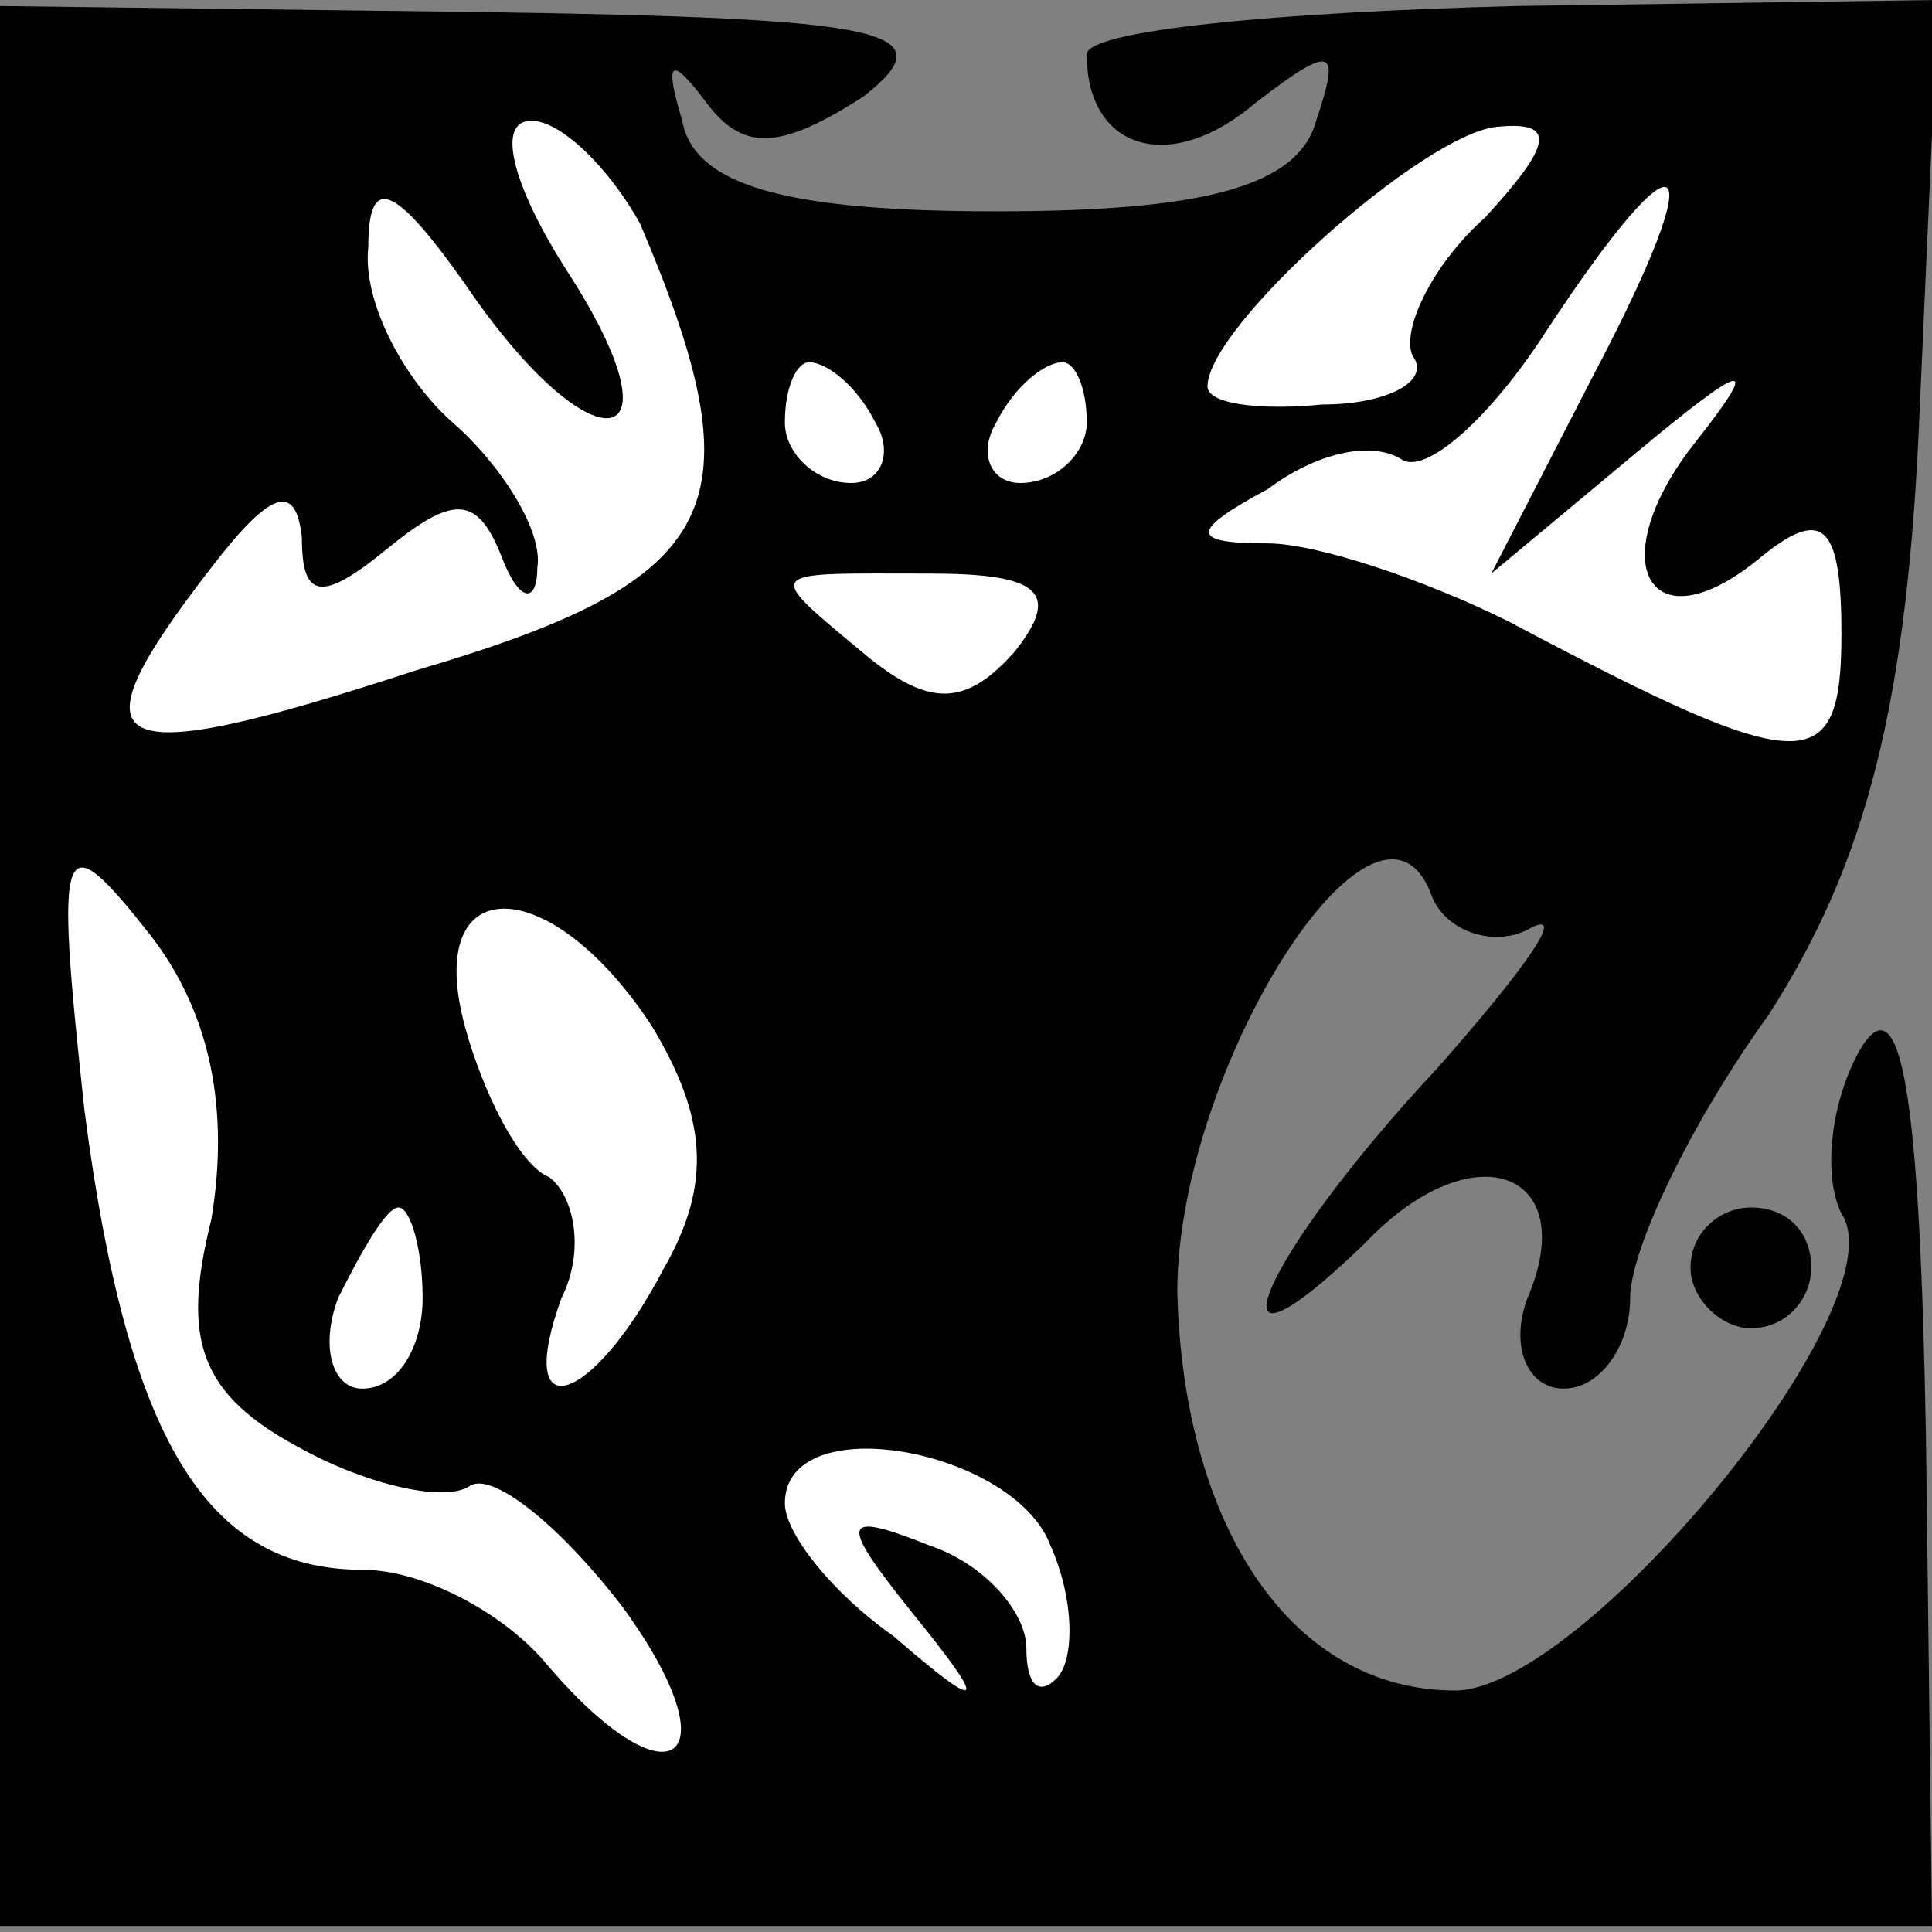 <?xml version="1.0" standalone="no"?>
<!DOCTYPE svg PUBLIC "-//W3C//DTD SVG 20010904//EN"
 "http://www.w3.org/TR/2001/REC-SVG-20010904/DTD/svg10.dtd">
<svg version="1.0" xmlns="http://www.w3.org/2000/svg"
 width="32pt" height="32pt" viewBox="0 0 32 32"
 preserveAspectRatio="xMidYMid meet">
<rect x="0" y="0" width="32" height="32" fill="#808080" stroke="none"/>
<g transform="translate(0,32) scale(0.1,-0.1)"
fill="#000000" stroke="none">
<path fill="#000000" stroke="none" d="M0 160 l0 -159 160 0 160 0 -1 81 c-1
56 -4 76 -11 64 -5 -9 -6 -21 -3 -27 10 -15 -43 -79 -64 -79 -27 0 -45 27 -46
66 0 37 33 89 42 66 2 -6 10 -9 16 -6 7 4 0 -6 -15 -23 -29 -31 -40 -56 -12
-29 18 19 36 12 27 -9 -3 -8 0 -15 6 -15 6 0 11 7 11 15 0 8 10 29 23 47 16
25 23 51 25 101 l3 67 -70 -1 c-39 -1 -71 -4 -71 -8 0 -16 14 -20 28 -8 13 10
14 9 10 -3 -3 -11 -19 -15 -53 -15 -34 0 -50 4 -52 15 -3 10 -2 11 4 3 6 -8
12 -8 26 1 14 11 4 13 -63 14 l-80 1 0 -159z"/>
<path fill="#ffffff" stroke="none" d="M106 283 c20 -47 14 -59 -37 -74 -52
-17 -58 -14 -34 17 10 13 14 14 15 5 0 -10 3 -11 14 -2 11 9 15 9 19 -1 3 -8
6 -8 6 -2 1 6 -6 17 -14 24 -8 7 -15 20 -14 29 0 12 4 11 16 -6 21 -31 37 -29
17 2 -9 14 -12 25 -6 25 5 0 13 -8 18 -17z"/>
<path fill="#ffffff" stroke="none" d="M246 284 c-9 -8 -14 -19 -12 -23 3 -4
-4 -8 -15 -8 -10 -1 -19 0 -19 3 0 10 36 42 48 43 10 1 9 -3 -2 -15z"/>
<path fill="#ffffff" stroke="none" d="M264 258 l-17 -33 24 20 c18 15 21 16
10 2 -16 -20 -8 -35 11 -19 10 8 13 5 13 -13 0 -24 -6 -24 -55 2 -14 7 -32 13
-40 13 -13 0 -13 2 0 9 8 6 17 8 22 5 4 -3 15 7 24 21 23 35 28 31 8 -7z"/>
<path fill="#ffffff" stroke="none" d="M145 250 c3 -5 1 -10 -4 -10 -6 0 -11
5 -11 10 0 6 2 10 4 10 3 0 8 -4 11 -10z"/>
<path fill="#ffffff" stroke="none" d="M180 250 c0 -5 -5 -10 -11 -10 -5 0 -7
5 -4 10 3 6 8 10 11 10 2 0 4 -4 4 -10z"/>
<path fill="#ffffff" stroke="none" d="M168 212 c-8 -9 -14 -9 -24 -1 -18 15
-18 14 10 14 18 0 22 -3 14 -13z"/>
<path fill="#ffffff" stroke="none" d="M35 118 c-5 -20 -2 -29 15 -38 11 -6
24 -9 28 -6 4 2 15 -7 25 -20 19 -26 8 -34 -13 -9 -7 8 -20 15 -30 15 -26 0
-39 22 -46 76 -5 46 -4 48 11 29 10 -13 13 -29 10 -47z"/>
<path fill="#ffffff" stroke="none" d="M108 150 c9 -15 10 -26 2 -40 -12 -23
-25 -27 -17 -5 4 8 2 17 -2 20 -5 2 -11 14 -14 25 -7 26 14 26 31 0z"/>
<path fill="#ffffff" stroke="none" d="M70 105 c0 -8 -4 -15 -10 -15 -5 0 -7
7 -4 15 4 8 8 15 10 15 2 0 4 -7 4 -15z"/>
<path fill="#ffffff" stroke="none" d="M174 64 c4 -9 4 -19 1 -22 -3 -3 -5 -1
-5 5 0 6 -7 14 -16 17 -15 6 -15 4 -3 -11 13 -16 12 -17 -3 -4 -10 7 -18 17
-18 22 0 16 38 9 44 -7z"/>
<path fill="#000000" stroke="none" d="M280 110 c0 -5 5 -10 10 -10 6 0 10 5
10 10 0 6 -4 10 -10 10 -5 0 -10 -4 -10 -10z"/>
</g>
</svg>
